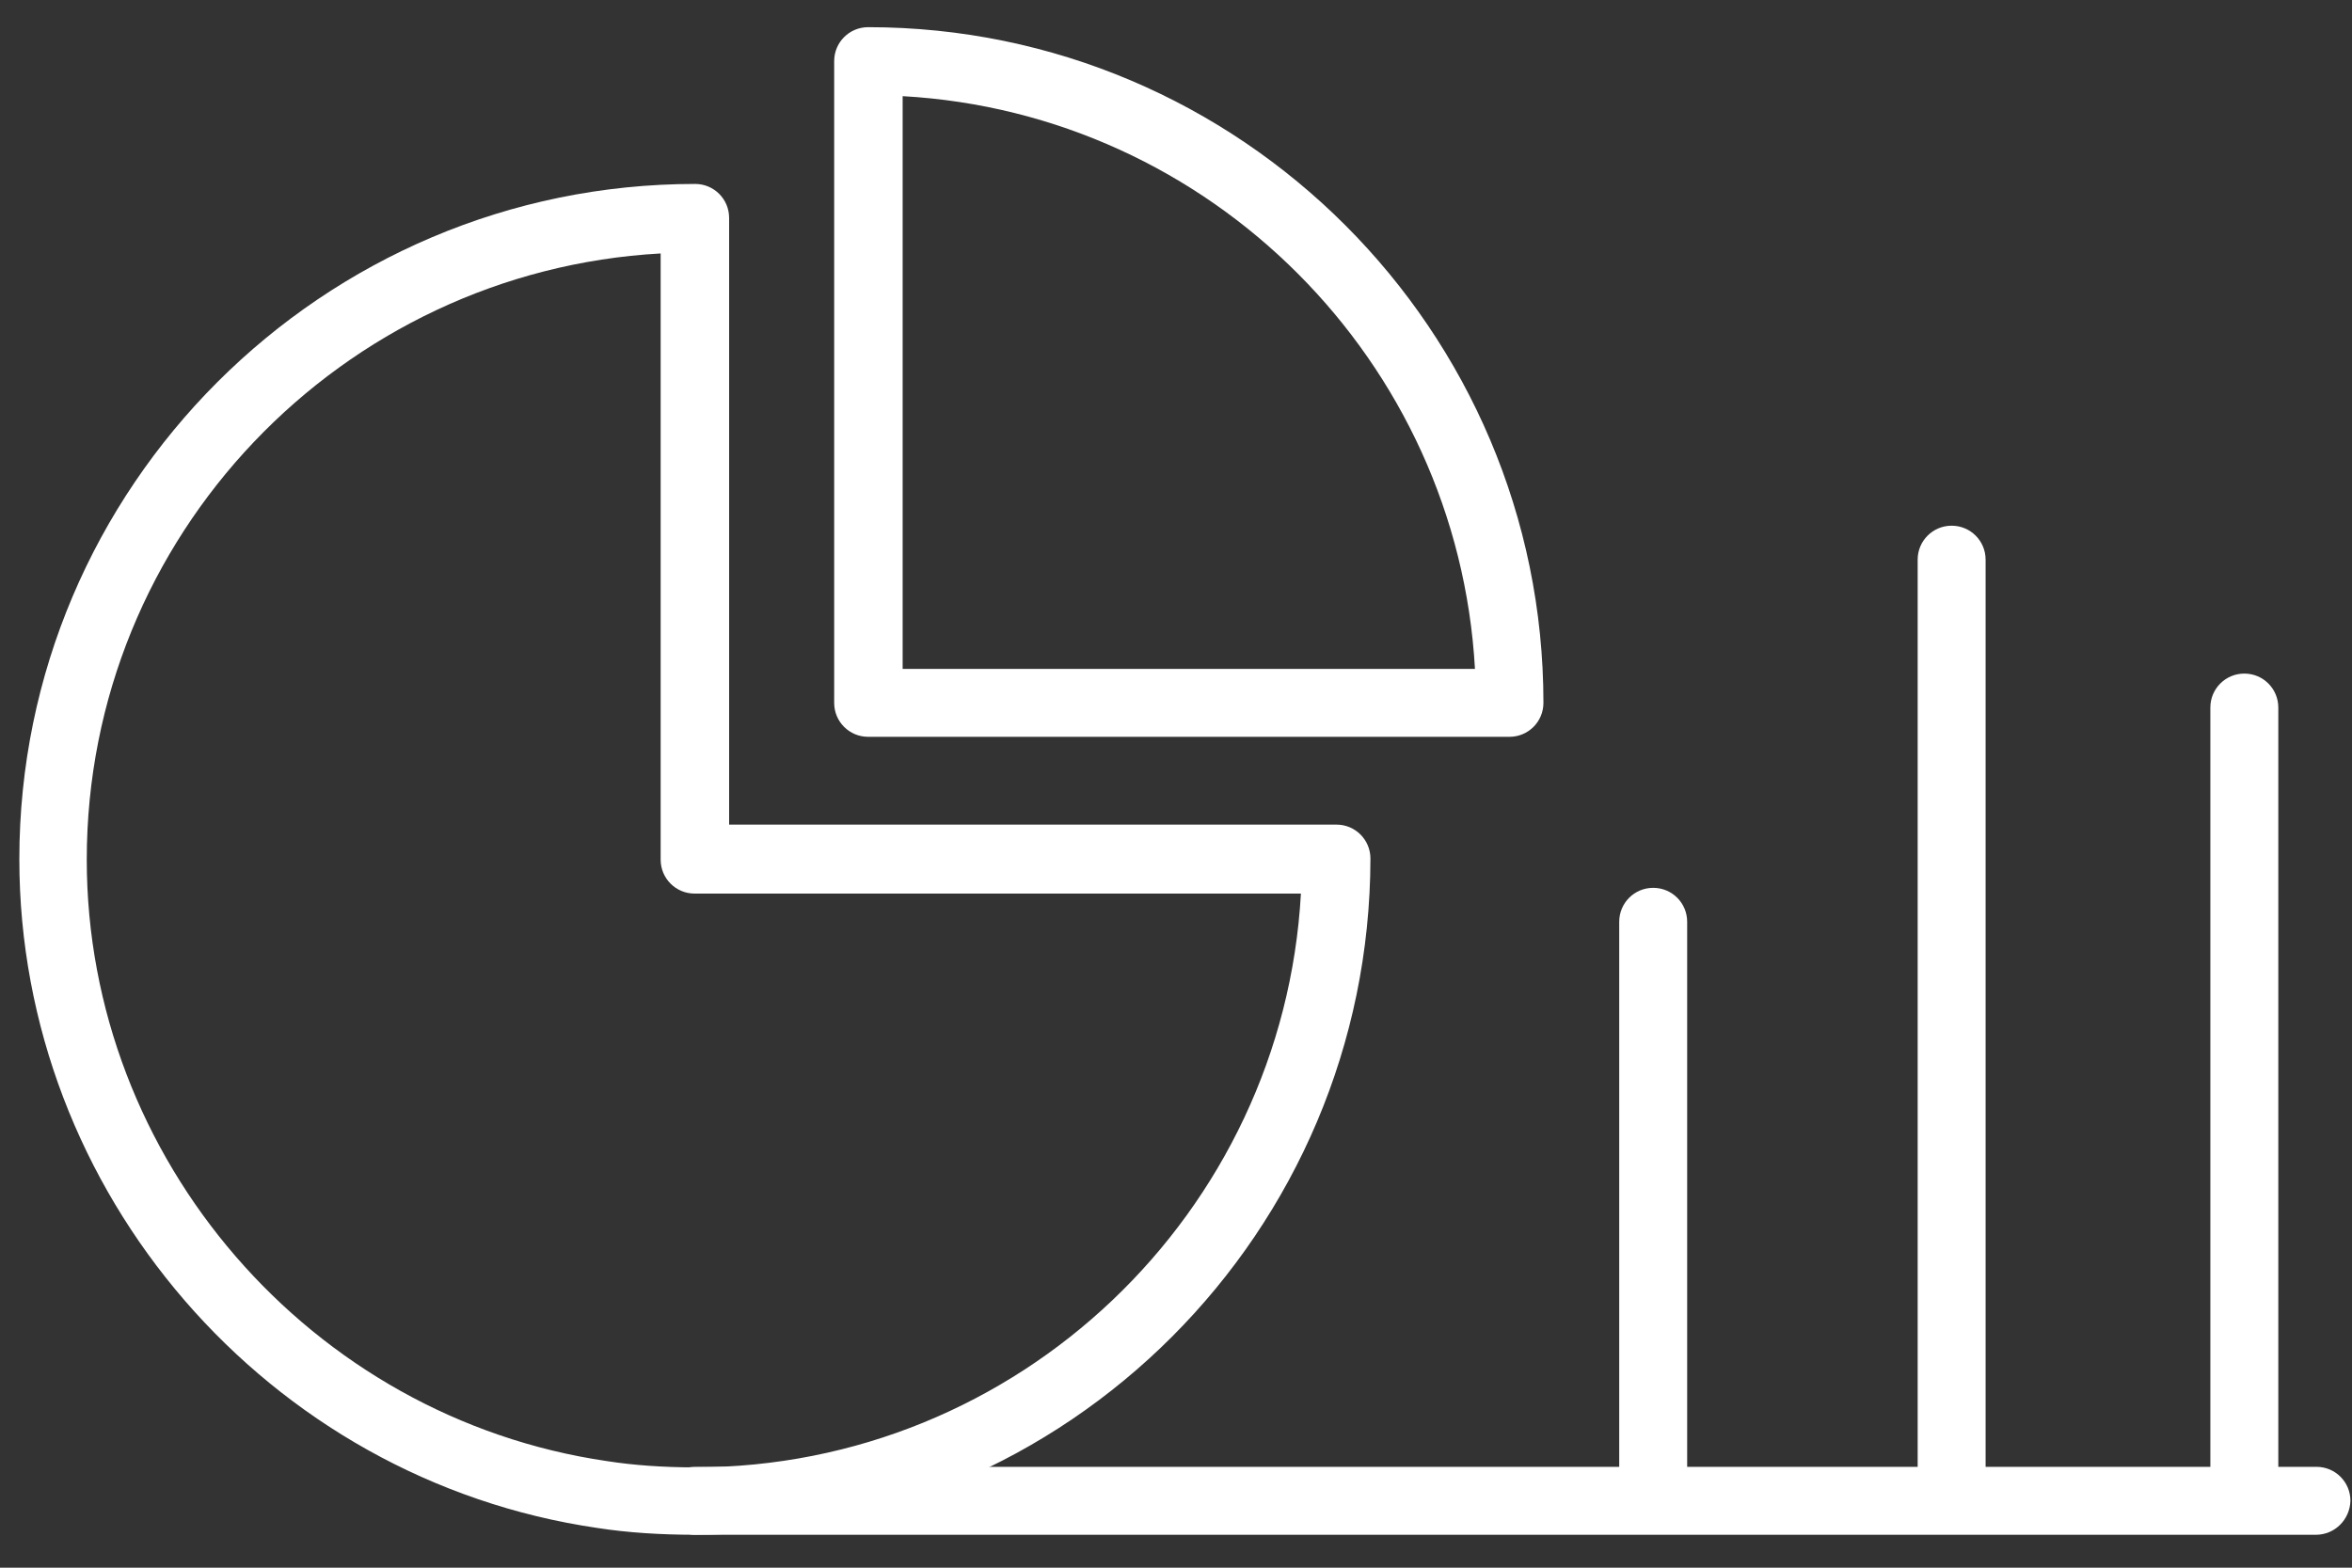 <svg width="45" height="30" viewBox="0 0 45 30" fill="none" xmlns="http://www.w3.org/2000/svg">
<rect x="0" y="0" width="45" height="30" fill="#333333" stroke="none"/>
<path d="M13.3 29.37C12.64 29.37 12.01 29.33 11.43 29.24C5.12 28.32 0.37 22.82 0.37 16.44C0.37 9.32 6.17 3.52 13.3 3.52C13.66 3.52 13.95 3.81 13.95 4.17V15.78H25.57C25.93 15.78 26.22 16.07 26.22 16.43C26.21 23.57 20.42 29.37 13.3 29.37ZM12.64 4.85C6.53 5.19 1.66 10.26 1.66 16.45C1.66 22.18 5.94 27.13 11.61 27.96C12.12 28.04 12.69 28.08 13.29 28.08C19.48 28.08 24.55 23.21 24.89 17.1H13.29C12.93 17.1 12.64 16.81 12.64 16.45V4.85Z" fill="white"/>
<path d="M28.88 14.1H16.61C16.25 14.1 15.96 13.81 15.96 13.45V1.17C15.96 0.81 16.25 0.52 16.61 0.52C23.73 0.52 29.53 6.32 29.53 13.45C29.53 13.81 29.24 14.1 28.88 14.1ZM17.27 12.8H28.22C27.89 6.91 23.16 2.17 17.27 1.84V12.8Z" fill="white"/>
<path d="M44.31 29.37H13.3C12.94 29.37 12.65 29.08 12.65 28.72C12.65 28.36 12.94 28.07 13.3 28.07H44.32C44.68 28.07 44.97 28.36 44.97 28.72C44.96 29.08 44.67 29.37 44.31 29.37Z" fill="white"/>
<path d="M31.63 28.91C31.27 28.91 30.98 28.62 30.98 28.26V17.64C30.98 17.28 31.27 16.99 31.63 16.99C31.99 16.99 32.28 17.28 32.28 17.64V28.26C32.28 28.62 31.99 28.91 31.63 28.91Z" fill="white"/>
<path d="M37.34 29.04C36.98 29.04 36.69 28.75 36.69 28.39V10.71C36.69 10.35 36.98 10.06 37.34 10.06C37.7 10.06 37.99 10.35 37.99 10.71V28.39C37.99 28.75 37.7 29.04 37.34 29.04Z" fill="white"/>
<path d="M42.94 28.99C42.58 28.99 42.29 28.7 42.29 28.34V13.54C42.29 13.18 42.58 12.89 42.94 12.89C43.3 12.89 43.59 13.18 43.59 13.54V28.34C43.59 28.7 43.3 28.99 42.94 28.99Z" fill="white"/>
</svg>
